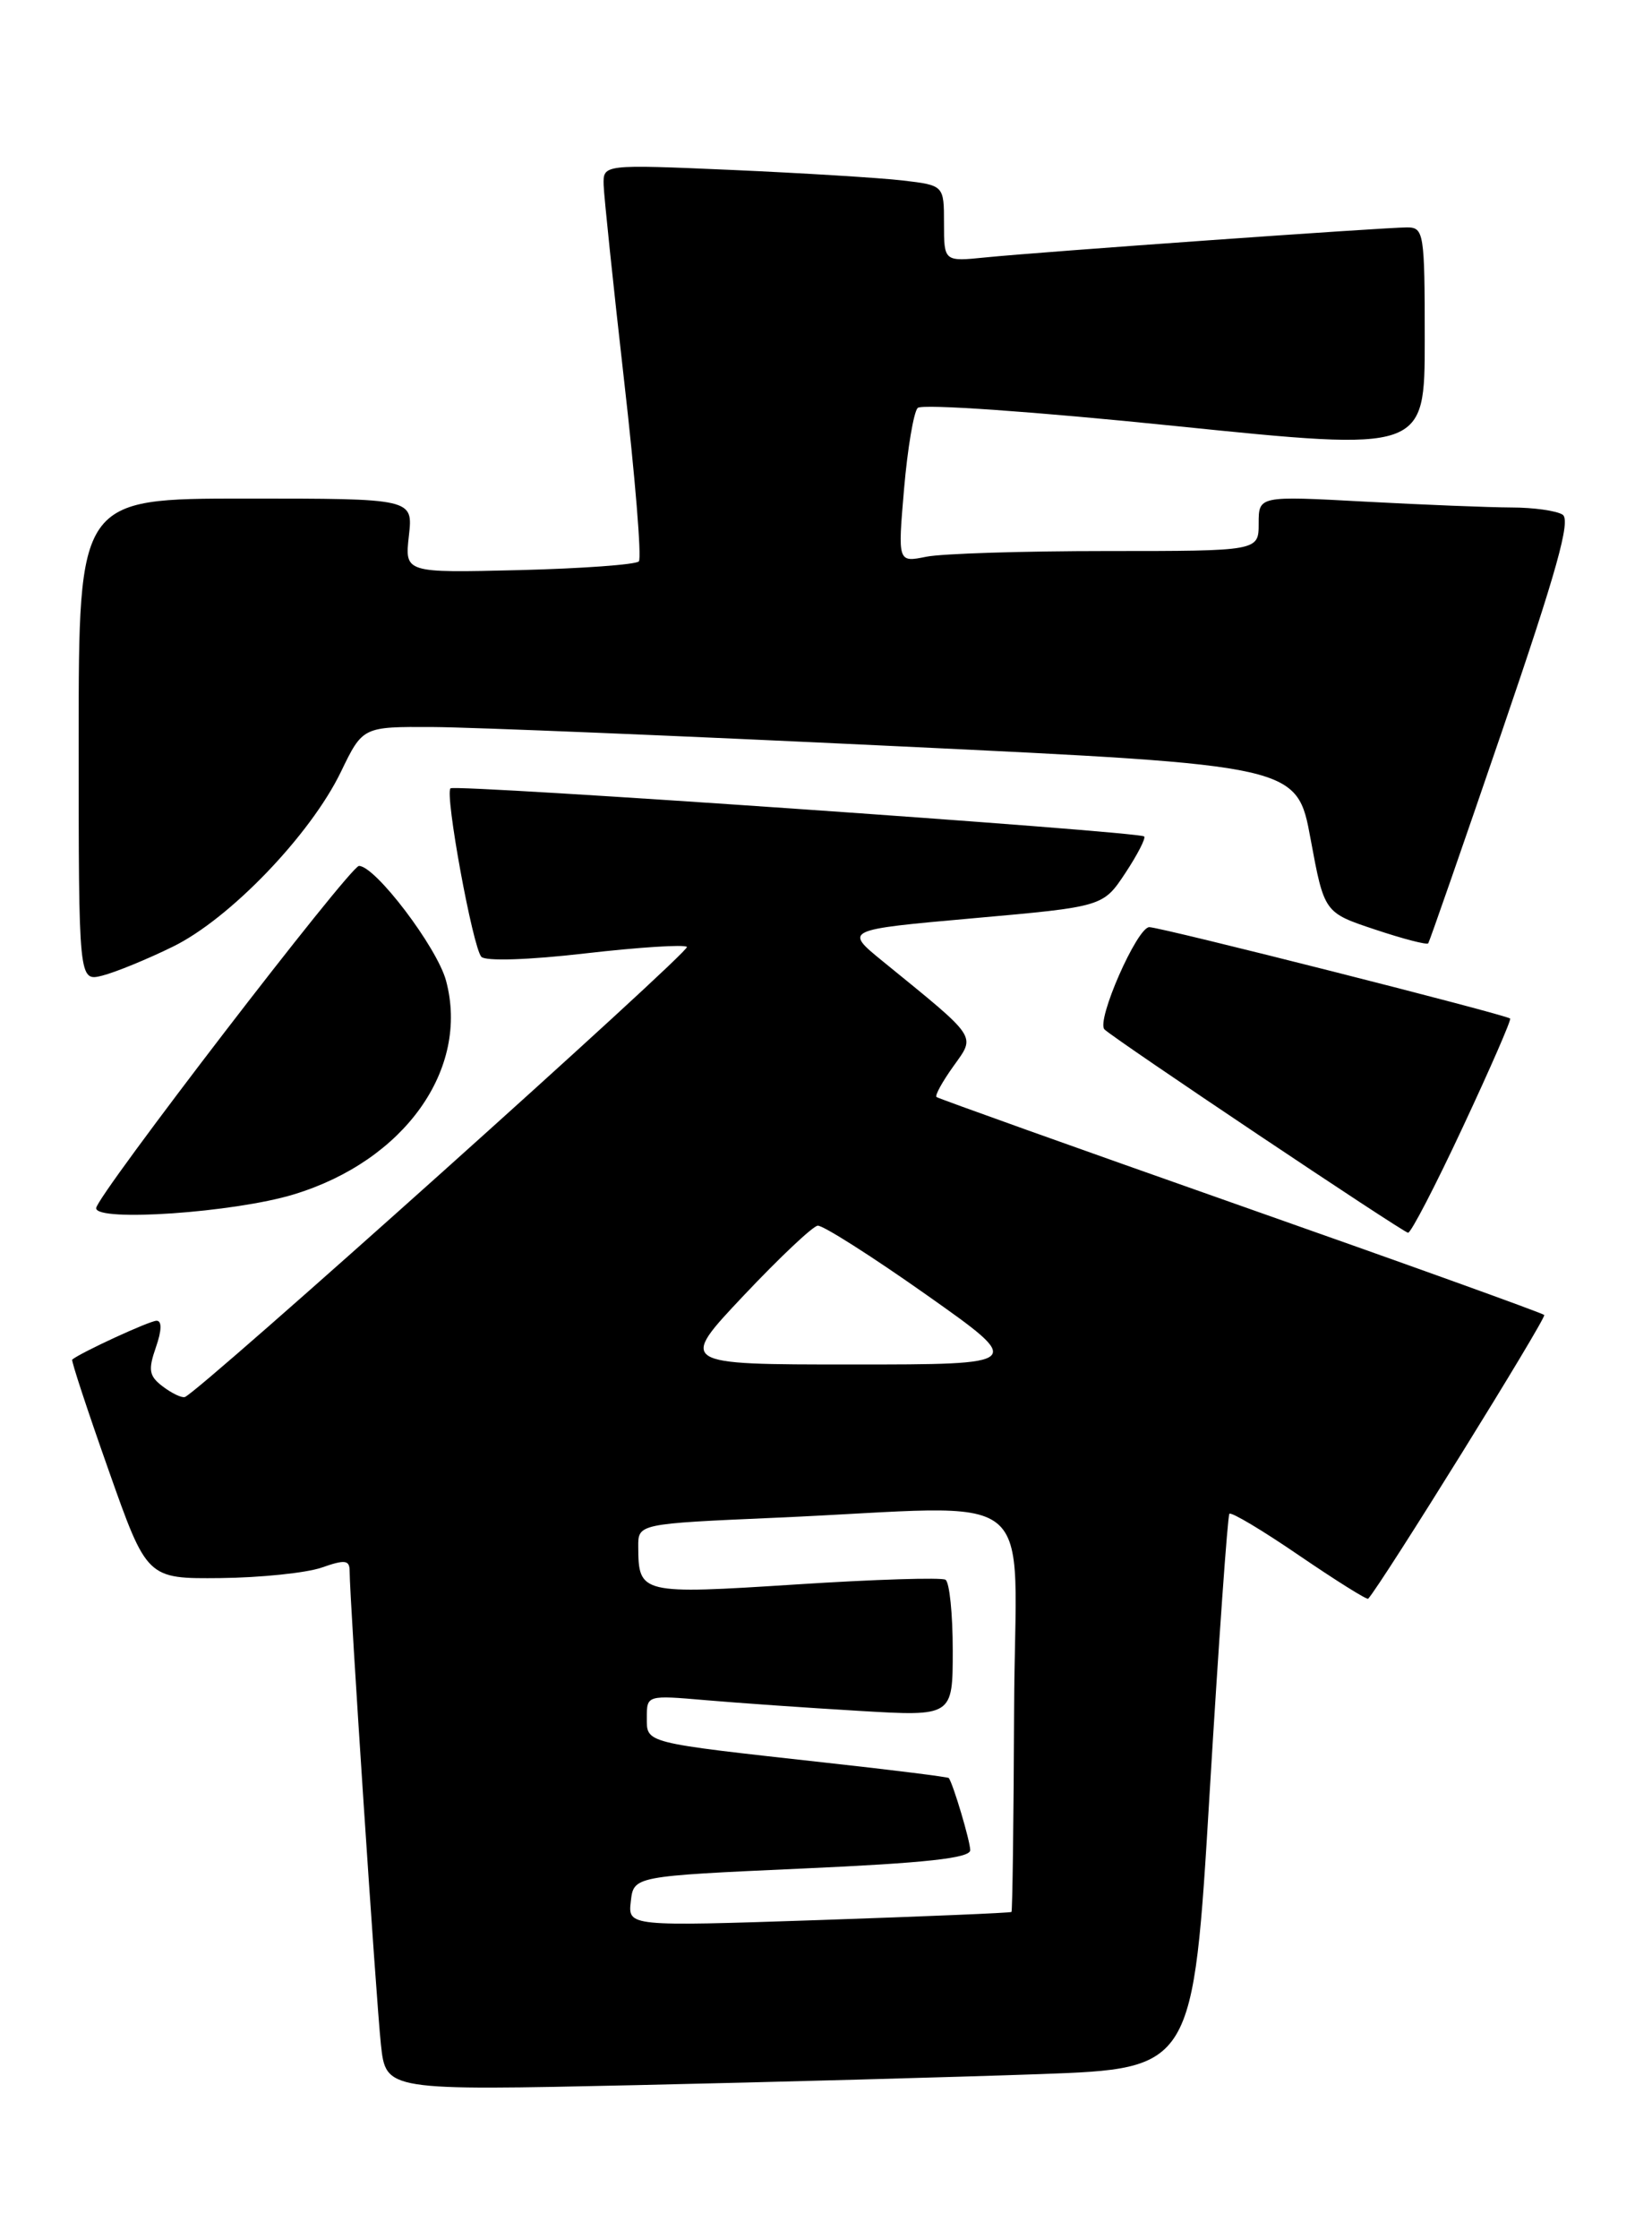 <?xml version="1.0" encoding="UTF-8" standalone="no"?>
<!DOCTYPE svg PUBLIC "-//W3C//DTD SVG 1.1//EN" "http://www.w3.org/Graphics/SVG/1.1/DTD/svg11.dtd" >
<svg xmlns="http://www.w3.org/2000/svg" xmlns:xlink="http://www.w3.org/1999/xlink" version="1.1" viewBox="0 0 189 256">
 <g >
 <path fill="currentColor"
d=" M 119.00 237.13 C 136.50 236.50 136.50 236.50 138.39 205.00 C 139.43 187.68 140.45 173.31 140.65 173.07 C 140.86 172.83 144.46 174.98 148.65 177.85 C 152.85 180.71 156.39 182.93 156.53 182.78 C 158.10 181.05 176.98 150.65 176.67 150.34 C 176.44 150.11 160.79 144.48 141.88 137.83 C 122.97 131.17 107.34 125.59 107.14 125.42 C 106.94 125.25 107.81 123.67 109.07 121.91 C 111.63 118.31 112.01 118.87 100.99 109.90 C 96.57 106.30 96.57 106.30 111.38 104.98 C 126.20 103.66 126.20 103.66 128.75 99.81 C 130.15 97.69 131.11 95.81 130.90 95.63 C 130.20 95.05 52.04 89.63 51.54 90.13 C 50.87 90.79 54.08 108.30 55.07 109.39 C 55.54 109.91 60.51 109.75 66.97 109.00 C 73.07 108.30 78.30 107.96 78.59 108.26 C 79.06 108.73 22.74 159.19 21.15 159.72 C 20.79 159.84 19.66 159.30 18.63 158.52 C 17.05 157.33 16.93 156.64 17.83 154.05 C 18.51 152.10 18.54 151.00 17.91 151.00 C 17.12 151.00 9.24 154.63 8.26 155.44 C 8.13 155.55 10.00 161.23 12.42 168.07 C 16.81 180.50 16.81 180.50 25.21 180.42 C 29.82 180.37 35.04 179.83 36.80 179.22 C 39.48 178.28 40.00 178.35 40.00 179.62 C 40.00 182.79 43.04 228.75 43.58 233.76 C 44.15 239.02 44.15 239.02 72.82 238.39 C 88.60 238.04 109.38 237.47 119.00 237.13 Z  M 167.36 128.85 C 170.49 122.17 172.92 116.59 172.77 116.45 C 172.29 116.00 132.80 106.00 131.49 106.00 C 130.09 106.00 125.38 116.72 126.36 117.69 C 127.42 118.76 160.47 140.87 161.09 140.94 C 161.42 140.97 164.24 135.53 167.36 128.85 Z  M 33.59 136.56 C 46.27 132.72 53.75 122.23 51.03 112.12 C 50.00 108.30 42.94 99.00 41.07 99.00 C 40.05 99.00 11.00 136.79 11.00 138.13 C 11.00 139.72 26.78 138.63 33.59 136.56 Z  M 19.78 108.23 C 26.29 105.05 35.52 95.44 39.00 88.25 C 41.50 83.08 41.50 83.08 49.50 83.12 C 53.90 83.14 77.95 84.13 102.94 85.33 C 148.39 87.50 148.39 87.50 149.94 95.92 C 151.50 104.34 151.50 104.34 157.31 106.27 C 160.51 107.34 163.25 108.05 163.40 107.85 C 163.54 107.66 167.35 96.73 171.85 83.57 C 178.10 65.31 179.74 59.45 178.77 58.84 C 178.07 58.39 175.43 58.02 172.91 58.02 C 170.38 58.01 162.84 57.71 156.16 57.35 C 144.00 56.69 144.00 56.69 144.00 59.85 C 144.00 63.00 144.00 63.00 126.62 63.00 C 117.07 63.00 107.78 63.29 105.98 63.65 C 102.71 64.31 102.71 64.31 103.43 55.90 C 103.83 51.28 104.53 47.11 104.99 46.64 C 105.46 46.15 118.42 47.06 134.41 48.70 C 163.00 51.62 163.00 51.62 163.00 38.81 C 163.00 26.61 162.90 26.00 160.97 26.00 C 158.36 26.00 118.99 28.80 112.75 29.43 C 108.00 29.91 108.00 29.91 108.00 25.55 C 108.00 21.19 108.00 21.19 103.25 20.63 C 100.64 20.33 91.86 19.79 83.75 19.43 C 69.00 18.79 69.00 18.79 69.06 21.15 C 69.10 22.44 70.15 32.50 71.40 43.50 C 72.66 54.50 73.42 63.80 73.09 64.18 C 72.77 64.55 66.60 65.00 59.40 65.18 C 46.30 65.50 46.30 65.50 46.78 61.25 C 47.26 57.00 47.26 57.00 28.13 57.00 C 9.00 57.00 9.00 57.00 9.00 84.61 C 9.00 112.22 9.00 112.22 11.71 111.54 C 13.20 111.16 16.83 109.68 19.78 108.23 Z  M 72.17 217.37 C 72.50 214.50 72.50 214.50 91.75 213.63 C 105.87 213.00 111.00 212.44 111.00 211.53 C 111.00 210.51 109.07 204.02 108.55 203.28 C 108.46 203.16 102.11 202.36 94.44 201.52 C 73.50 199.20 74.00 199.33 74.00 196.35 C 74.00 193.81 74.03 193.80 80.75 194.38 C 84.46 194.70 92.34 195.25 98.25 195.60 C 109.00 196.24 109.00 196.24 109.00 188.68 C 109.00 184.52 108.63 180.89 108.17 180.61 C 107.72 180.33 100.01 180.57 91.05 181.15 C 73.29 182.29 73.05 182.23 73.02 176.86 C 73.00 174.21 73.00 174.21 88.75 173.52 C 119.76 172.17 116.12 169.24 116.02 195.45 C 115.97 208.07 115.83 218.49 115.72 218.59 C 115.60 218.70 105.68 219.11 93.67 219.52 C 71.84 220.25 71.84 220.25 72.17 217.37 Z  M 85.07 148.13 C 89.16 143.80 92.97 140.20 93.55 140.13 C 94.12 140.06 99.70 143.60 105.94 148.00 C 117.28 156.00 117.28 156.00 97.46 156.00 C 77.64 156.00 77.64 156.00 85.07 148.13 Z "/>
</g>
</svg>